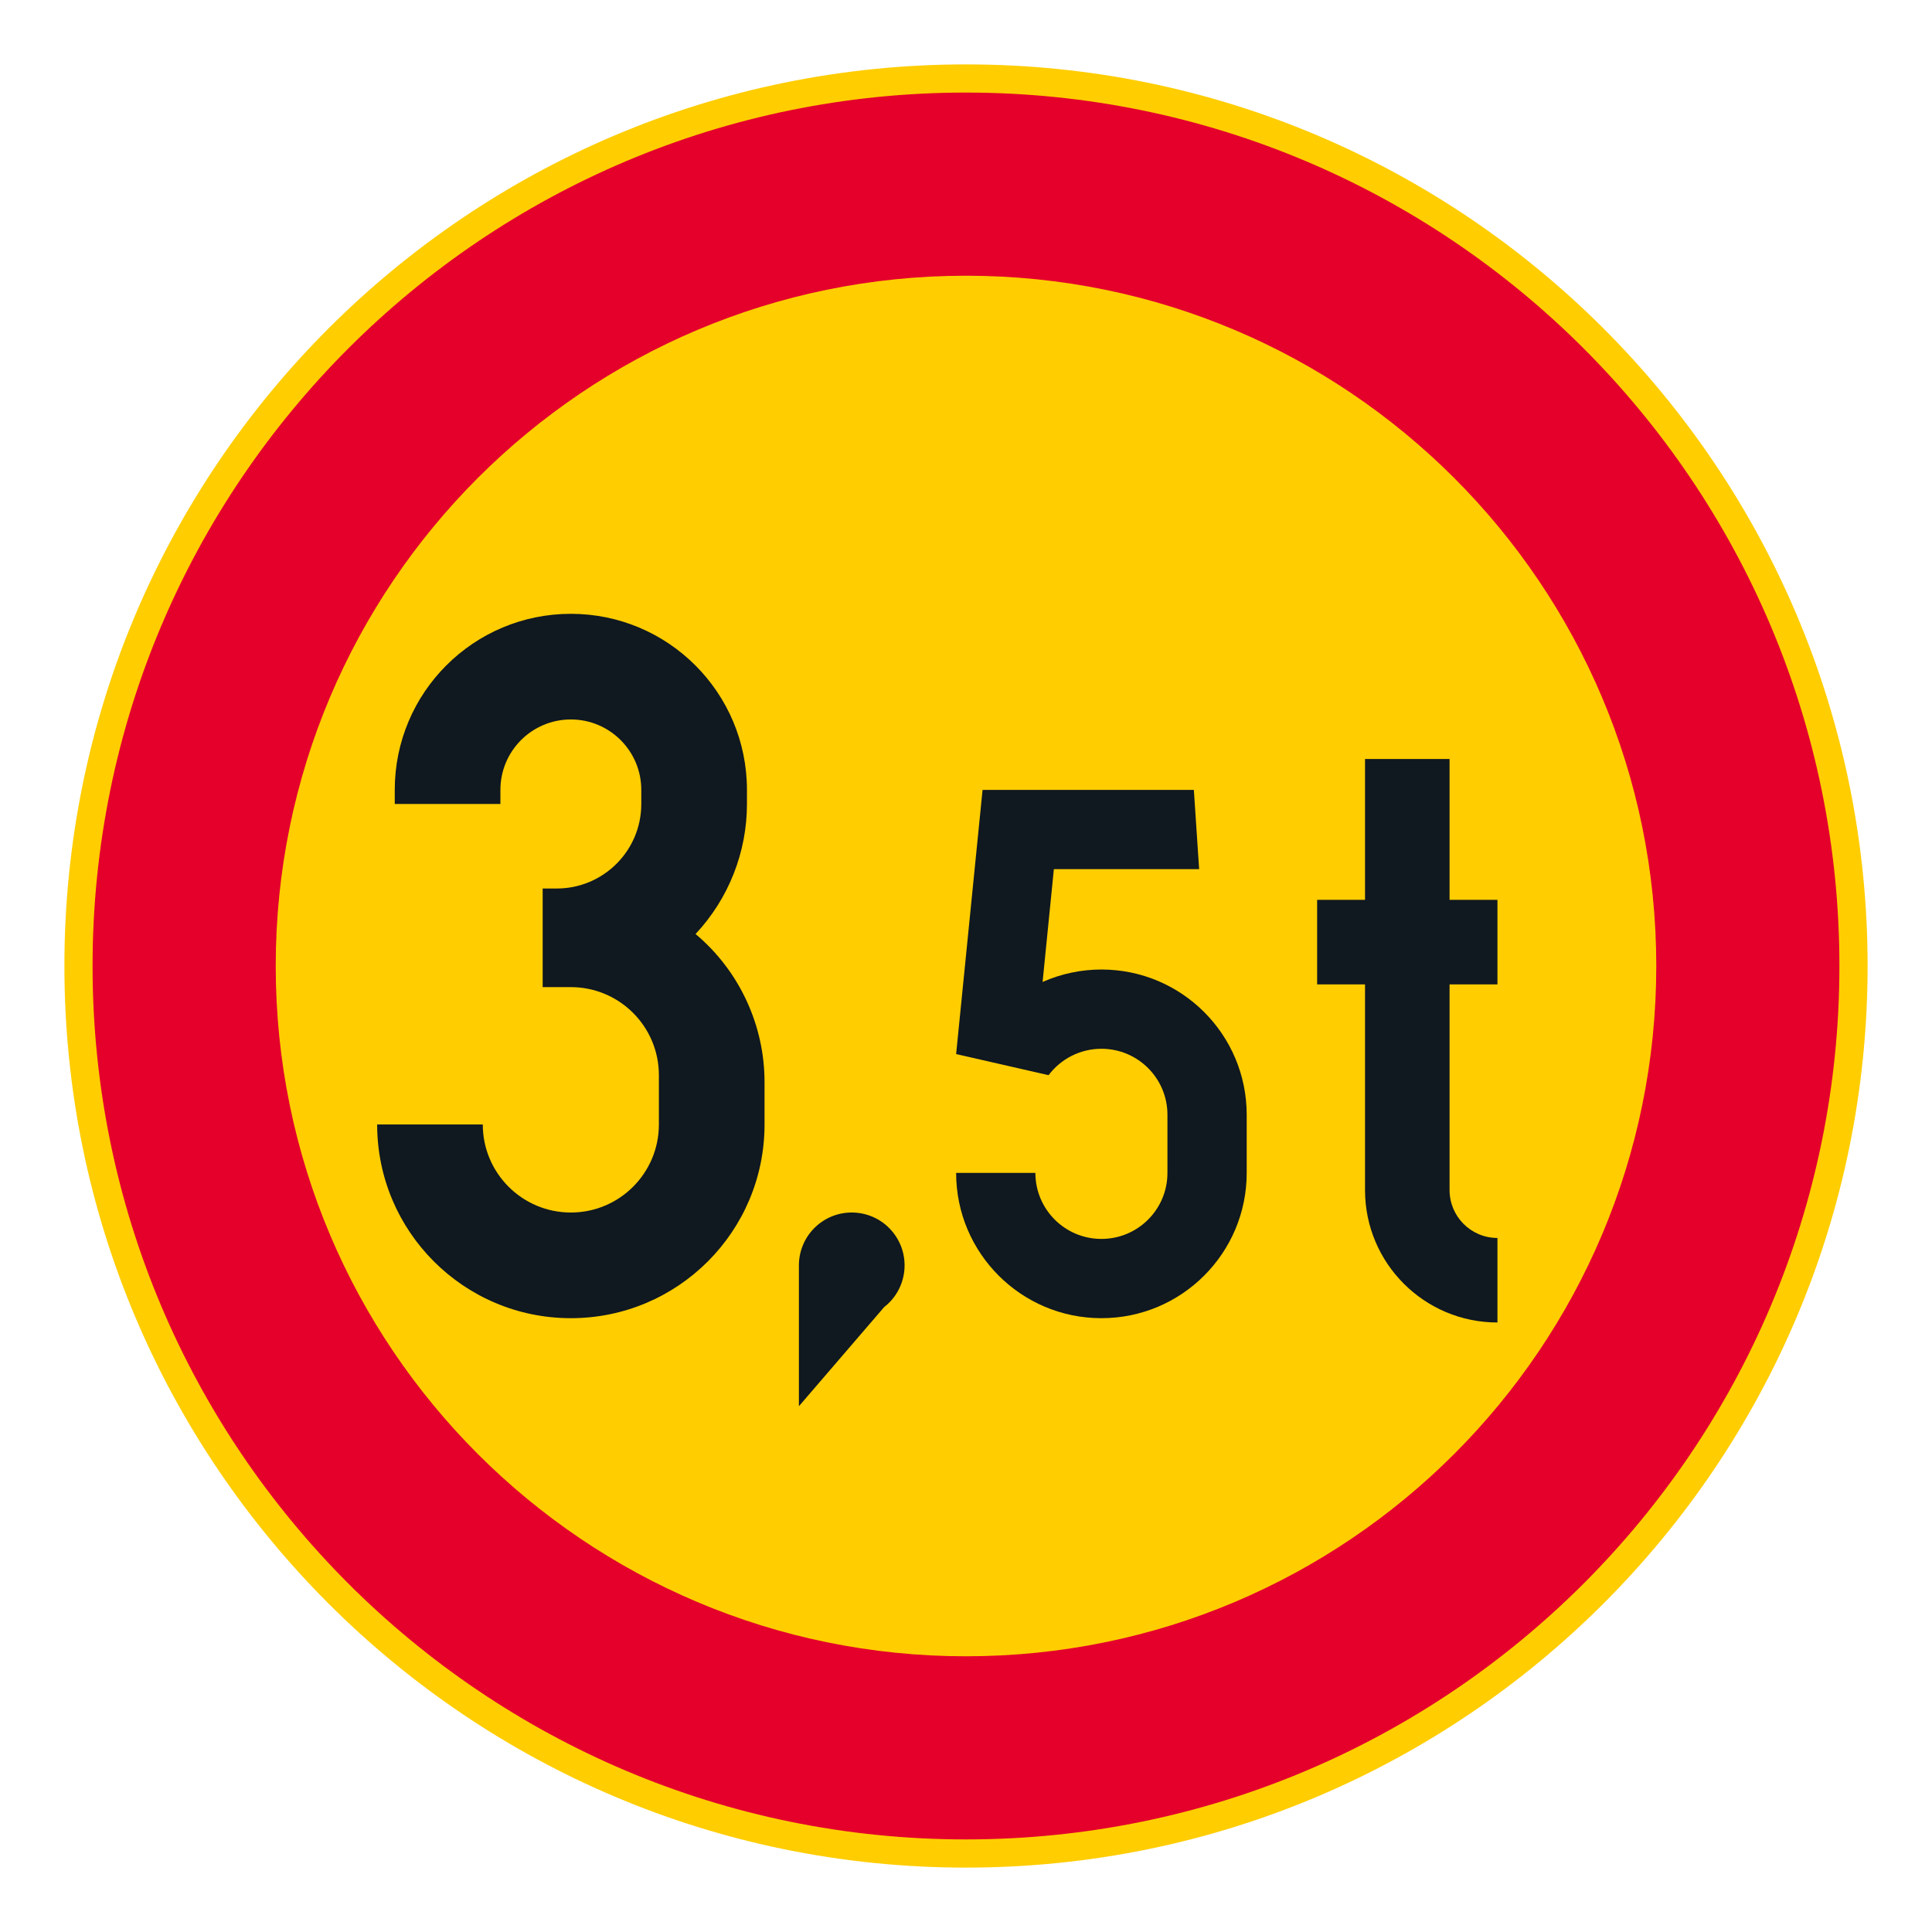 <?xml version="1.0" encoding="iso-8859-1"?>
<!-- Generator: Adobe Illustrator 16.0.0, SVG Export Plug-In . SVG Version: 6.00 Build 0)  -->
<!DOCTYPE svg PUBLIC "-//W3C//DTD SVG 1.1//EN" "http://www.w3.org/Graphics/SVG/1.1/DTD/svg11.dtd">
<svg version="1.1" id="Layer_1" xmlns="http://www.w3.org/2000/svg" xmlns:xlink="http://www.w3.org/1999/xlink" x="0px" y="0px"
	 width="425.197px" height="425.196px" viewBox="0 0 425.197 425.196" style="enable-background:new 0 0 425.197 425.196;"
	 xml:space="preserve">
<g id="CIRCLE_3_">
	<path style="fill:#FFCD00;" d="M411.023,212.595c0-109.585-88.837-198.422-198.421-198.422
		c-109.594,0-198.428,88.837-198.428,198.422c0,109.589,88.834,198.429,198.428,198.429
		C322.186,411.023,411.023,322.184,411.023,212.595L411.023,212.595z"/>
</g>
<g id="CIRCLE_4_">
	<path style="fill:#E4002B;" d="M404.819,212.595c0-106.159-86.057-192.222-192.217-192.222
		c-106.169,0-192.228,86.063-192.228,192.222c0,106.164,86.059,192.225,192.228,192.225
		C318.762,404.819,404.819,318.759,404.819,212.595L404.819,212.595z"/>
</g>
<g id="CIRCLE_5_">
	<path style="fill:#FFCD00;" d="M364.516,212.595c0-83.901-68.018-151.916-151.914-151.916
		c-83.905,0-151.921,68.015-151.921,151.916c0,83.904,68.016,151.922,151.921,151.922
		C296.499,364.517,364.516,296.499,364.516,212.595L364.516,212.595z"/>
</g>
<g id="LWPOLYLINE_6_">
	<path style="fill:#101820;" d="M83.006,247.479c0,23.545,19.084,42.628,42.628,42.628s42.627-19.083,42.627-42.628v-9.306
		c0-12.577-5.552-24.519-15.18-32.615c7.264-7.759,11.309-17.988,11.309-28.617v-3.099c0-21.403-17.355-38.752-38.756-38.752
		c-21.408,0-38.756,17.349-38.756,38.752v3.099h23.253v-3.099c0-8.563,6.942-15.502,15.503-15.502
		c8.56,0,15.502,6.938,15.502,15.502v3.099c0,10.276-8.332,18.604-18.604,18.604h-3.102v21.702h6.204
		c10.704,0,19.374,8.675,19.374,19.379v10.853c0,10.7-8.67,19.374-19.374,19.374s-19.382-8.674-19.382-19.374H83.006z"/>
</g>
<g id="LWPOLYLINE_7_">
	<path style="fill:#101820;" d="M210.426,258.136c0,17.654,14.316,31.971,31.979,31.971c17.654,0,31.971-14.316,31.971-31.971
		v-12.793c0-17.654-14.316-31.971-31.971-31.971c-4.461,0-8.874,0.935-12.95,2.74l2.481-24.832h31.971l-1.162-17.438h-46.499
		l-5.819,58.135l20.348,4.649c2.749-3.66,7.053-5.812,11.631-5.812c8.026,0,14.528,6.502,14.528,14.528v12.793
		c0,8.026-6.502,14.528-14.528,14.528c-8.034,0-14.536-6.502-14.536-14.528H210.426z"/>
</g>
<g id="LWPOLYLINE_8_">
	<path style="fill:#101820;" d="M319.022,198.042h10.539v18.601h-10.539v45.267c0,5.823,4.72,10.543,10.539,10.543v18.601
		c-16.1,0-29.144-13.048-29.144-29.144v-45.267h-10.539v-18.601h10.539v-31.005h18.604V198.042z"/>
</g>
<g id="LWPOLYLINE_9_">
	<path style="fill:#101820;" d="M175.825,309.484l18.754-21.813c5.073-3.935,6-11.238,2.065-16.312
		c-3.927-5.077-11.23-6.004-16.312-2.073c-2.843,2.203-4.508,5.6-4.508,9.192V309.484z"/>
</g>
</svg>
